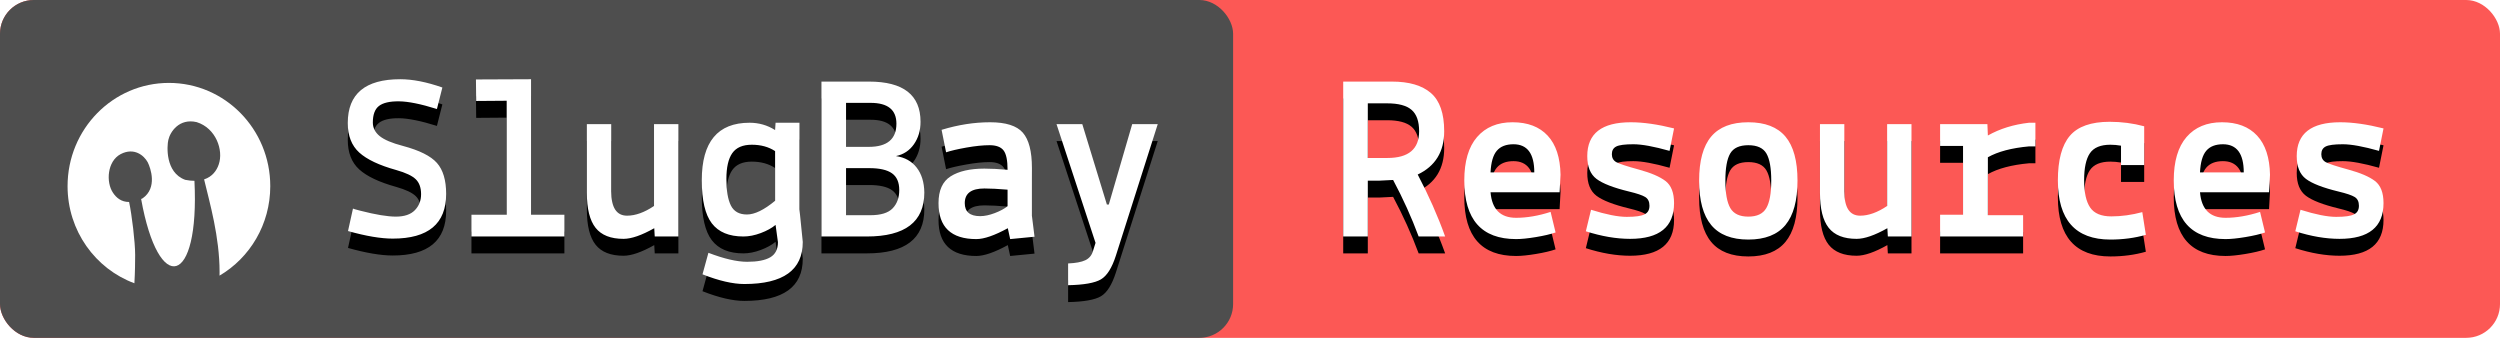<svg width="148" height="20" viewBox="0 0 148 20" version="1.1" xmlns="http://www.w3.org/2000/svg" xmlns:xlink="http://www.w3.org/1999/xlink">
    <!-- Made with love by SlugBay team -->
    <defs>
        <filter x="-50%" y="-50%" width="200%" height="200%" filterUnits="objectBoundingBox" id="filter-1">
            <feOffset dx="0" dy="1" in="SourceAlpha" result="shadowOffsetOuter1"></feOffset>
            <feColorMatrix values="0 0 0 0 0   0 0 0 0 0   0 0 0 0 0  0 0 0 0.5 0" type="matrix" in="shadowOffsetOuter1" result="shadowMatrixOuter1"></feColorMatrix>
            <feMerge>
                <feMergeNode in="shadowMatrixOuter1"></feMergeNode>
                <feMergeNode in="SourceGraphic"></feMergeNode>
            </feMerge>
        </filter>
        <path d="M20.588,7.28 C20.588,5.553 21.624,4.69 23.696,4.69 C24.424,4.69 25.255,4.853 26.188,5.18 L25.866,6.454 C24.914,6.155 24.165,6.004 23.619,5.999 C23.073,5.994 22.679,6.085 22.436,6.272 C22.193,6.459 22.072,6.785 22.072,7.252 C22.072,7.569 22.207,7.838 22.478,8.057 C22.749,8.276 23.206,8.47 23.85,8.638 C24.83,8.899 25.502,9.235 25.866,9.646 C26.23,10.057 26.412,10.668 26.412,11.48 C26.412,13.244 25.357,14.126 23.248,14.126 C22.548,14.126 21.666,13.977 20.602,13.678 L20.896,12.348 C20.896,12.357 21.041,12.399 21.33,12.474 C22.235,12.707 22.938,12.824 23.437,12.824 C23.936,12.824 24.31,12.698 24.557,12.446 C24.804,12.194 24.928,11.877 24.928,11.494 C24.928,11.111 24.823,10.817 24.613,10.612 C24.403,10.407 24.018,10.225 23.458,10.066 C22.45,9.786 21.72,9.441 21.267,9.03 C20.814,8.619 20.588,8.036 20.588,7.28 L20.588,7.28 Z M27.91,14 L27.91,12.712 L29.996,12.712 L29.996,5.964 L28.19,5.978 L28.176,4.704 L31.438,4.69 L31.438,12.712 L33.412,12.712 L33.412,14 L27.91,14 Z M38.76,14 L38.732,13.51 C37.985,13.93 37.379,14.14 36.912,14.14 C36.156,14.14 35.605,13.923 35.26,13.489 C34.915,13.055 34.742,12.362 34.742,11.41 L34.742,7.35 L36.184,7.35 L36.184,11.326 C36.184,12.287 36.497,12.768 37.122,12.768 C37.617,12.768 38.149,12.577 38.718,12.194 L38.718,7.35 L40.16,7.35 L40.16,14 L38.76,14 Z M47.328,12.39 L47.524,14.322 C47.524,15.983 46.371,16.814 44.066,16.814 C43.385,16.814 42.559,16.623 41.588,16.24 L41.938,14.966 C42.862,15.321 43.627,15.498 44.234,15.498 C44.841,15.498 45.296,15.409 45.599,15.232 C45.902,15.055 46.054,14.756 46.054,14.336 L45.914,13.314 C45.69,13.501 45.398,13.662 45.039,13.797 C44.68,13.932 44.337,14 44.01,14 C43.161,14 42.538,13.741 42.141,13.223 C41.744,12.705 41.546,11.853 41.546,10.668 C41.546,8.4 42.489,7.266 44.374,7.266 C44.925,7.266 45.429,7.411 45.886,7.7 L45.914,7.266 L47.328,7.266 L47.328,12.39 Z M43.352,9.065 C43.119,9.396 43.002,9.907 43.002,10.598 C43.002,11.289 43.091,11.811 43.268,12.166 C43.445,12.521 43.763,12.698 44.22,12.698 C44.677,12.698 45.233,12.427 45.886,11.886 L45.886,8.946 C45.503,8.694 45.044,8.568 44.507,8.568 C43.97,8.568 43.585,8.734 43.352,9.065 L43.352,9.065 Z M48.63,14 L48.63,4.83 L51.444,4.83 C53.479,4.83 54.496,5.623 54.496,7.21 C54.496,7.723 54.365,8.167 54.104,8.54 C53.843,8.913 53.488,9.147 53.04,9.24 C53.563,9.315 53.971,9.541 54.265,9.919 C54.559,10.297 54.711,10.789 54.72,11.396 C54.72,13.132 53.586,14 51.318,14 L48.63,14 Z M52.844,12.334 C53.105,12.063 53.236,11.702 53.236,11.249 C53.236,10.796 53.094,10.467 52.809,10.262 C52.524,10.057 52.074,9.954 51.458,9.954 L50.086,9.954 L50.086,12.74 L51.528,12.74 C52.144,12.74 52.583,12.605 52.844,12.334 L52.844,12.334 Z M53.068,7.322 C53.068,6.501 52.559,6.09 51.542,6.09 L50.086,6.09 L50.086,8.694 L51.43,8.694 C52.522,8.694 53.068,8.237 53.068,7.322 L53.068,7.322 Z M58.024,12.796 C58.285,12.796 58.575,12.735 58.892,12.614 C59.209,12.493 59.461,12.357 59.648,12.208 L59.648,11.228 C59.088,11.181 58.631,11.158 58.276,11.158 C57.501,11.158 57.114,11.447 57.114,12.026 C57.114,12.539 57.417,12.796 58.024,12.796 L58.024,12.796 Z M57.8,14.154 C56.307,14.154 55.56,13.445 55.56,12.026 C55.56,11.27 55.8,10.74 56.281,10.437 C56.762,10.134 57.427,9.982 58.276,9.982 C58.677,9.982 59.135,10.005 59.648,10.052 C59.648,9.492 59.569,9.109 59.41,8.904 C59.251,8.699 58.976,8.596 58.584,8.596 C58.192,8.596 57.735,8.643 57.212,8.736 C56.689,8.829 56.288,8.923 56.008,9.016 L55.742,7.686 C56.722,7.387 57.679,7.238 58.612,7.238 C59.545,7.238 60.192,7.443 60.551,7.854 C60.91,8.265 61.09,8.96 61.09,9.94 L61.09,12.782 L61.244,14.014 L59.802,14.154 L59.662,13.51 C58.878,13.939 58.257,14.154 57.8,14.154 L57.8,14.154 Z M62.546,7.35 L64.072,7.35 L65.528,12.11 L65.64,12.11 L67.026,7.35 L68.538,7.35 L66.06,15.134 C65.827,15.862 65.53,16.331 65.171,16.541 C64.812,16.751 64.165,16.865 63.232,16.884 L63.232,15.596 C63.68,15.577 64.018,15.514 64.247,15.407 C64.476,15.3 64.627,15.12 64.702,14.868 L64.856,14.378 L62.546,7.35 Z" id="path-2"></path>
        <filter x="-50%" y="-50%" width="200%" height="200%" filterUnits="objectBoundingBox" id="filter-3">
            <feOffset dx="0" dy="1" in="SourceAlpha" result="shadowOffsetOuter1"></feOffset>
            <feColorMatrix values="0 0 0 0 0   0 0 0 0 0   0 0 0 0 0  0 0 0 0.5 0" type="matrix" in="shadowOffsetOuter1"></feColorMatrix>
        </filter>
        <path d="M82.472,10.654 C81.968,10.682 81.688,10.696 81.632,10.696 L80.974,10.696 L80.974,14 L79.518,14 L79.518,4.83 L82.402,4.83 C83.419,4.83 84.189,5.056 84.712,5.509 C85.235,5.962 85.496,6.715 85.496,7.77 C85.496,8.983 84.973,9.837 83.928,10.332 C84.572,11.555 85.113,12.777 85.552,14 L83.984,14 C83.564,12.871 83.06,11.755 82.472,10.654 L82.472,10.654 Z M82.122,6.118 L80.974,6.118 L80.974,9.352 L82.136,9.352 C83.387,9.352 84.012,8.825 84.012,7.77 C84.012,7.182 83.863,6.76 83.564,6.503 C83.265,6.246 82.785,6.118 82.122,6.118 L82.122,6.118 Z M87.442,8.113 C87.946,7.53 88.646,7.238 89.542,7.238 C90.438,7.238 91.131,7.502 91.621,8.029 C92.111,8.556 92.365,9.329 92.384,10.346 L92.328,11.382 L88.24,11.382 C88.324,12.39 88.828,12.894 89.752,12.894 C90.396,12.894 91.077,12.777 91.796,12.544 L92.09,13.762 C91.791,13.865 91.404,13.956 90.928,14.035 C90.452,14.114 90.06,14.154 89.752,14.154 C87.708,14.154 86.686,12.997 86.686,10.682 C86.686,9.553 86.938,8.696 87.442,8.113 L87.442,8.113 Z M89.598,8.54 C89.159,8.54 88.83,8.668 88.611,8.925 C88.392,9.182 88.268,9.609 88.24,10.206 L90.83,10.206 C90.83,9.095 90.419,8.54 89.598,8.54 L89.598,8.54 Z M93.882,13.692 L94.19,12.418 C95.077,12.698 95.781,12.838 96.304,12.838 C96.827,12.838 97.181,12.787 97.368,12.684 C97.555,12.591 97.648,12.423 97.648,12.18 C97.648,11.937 97.564,11.765 97.396,11.662 C97.228,11.559 96.911,11.452 96.444,11.34 C95.52,11.116 94.876,10.866 94.512,10.591 C94.148,10.316 93.966,9.865 93.966,9.24 C93.966,7.905 94.825,7.238 96.542,7.238 C97.279,7.238 98.133,7.359 99.104,7.602 L98.838,8.932 C97.914,8.671 97.2,8.54 96.696,8.54 C96.192,8.54 95.854,8.584 95.681,8.673 C95.508,8.762 95.422,8.913 95.422,9.128 C95.422,9.343 95.508,9.499 95.681,9.597 C95.854,9.695 96.299,9.842 97.018,10.038 C97.737,10.234 98.264,10.46 98.6,10.717 C98.936,10.974 99.104,11.41 99.104,12.026 C99.104,13.435 98.236,14.14 96.5,14.14 C95.688,14.14 94.815,13.991 93.882,13.692 L93.882,13.692 Z M103.5,7.238 C104.489,7.238 105.222,7.52 105.698,8.085 C106.174,8.65 106.412,9.52 106.412,10.696 C106.412,11.872 106.174,12.747 105.698,13.321 C105.222,13.895 104.489,14.182 103.5,14.182 C102.511,14.182 101.778,13.895 101.302,13.321 C100.826,12.747 100.588,11.872 100.588,10.696 C100.588,9.52 100.826,8.65 101.302,8.085 C101.778,7.52 102.511,7.238 103.5,7.238 L103.5,7.238 Z M102.142,10.696 C102.142,11.443 102.24,11.984 102.436,12.32 C102.632,12.656 102.987,12.824 103.5,12.824 C104.013,12.824 104.368,12.656 104.564,12.32 C104.76,11.984 104.858,11.443 104.858,10.696 C104.858,9.949 104.762,9.413 104.571,9.086 C104.38,8.759 104.023,8.596 103.5,8.596 C102.977,8.596 102.62,8.759 102.429,9.086 C102.238,9.413 102.142,9.949 102.142,10.696 L102.142,10.696 Z M111.76,14 L111.732,13.51 C110.985,13.93 110.379,14.14 109.912,14.14 C109.156,14.14 108.605,13.923 108.26,13.489 C107.915,13.055 107.742,12.362 107.742,11.41 L107.742,7.35 L109.184,7.35 L109.184,11.326 C109.184,12.287 109.497,12.768 110.122,12.768 C110.617,12.768 111.149,12.577 111.718,12.194 L111.718,7.35 L113.16,7.35 L113.16,14 L111.76,14 Z M114.854,14 L114.854,12.712 L116.212,12.712 L116.212,8.638 L114.854,8.638 L114.854,7.35 L117.654,7.35 L117.682,8.022 C118.391,7.621 119.203,7.369 120.118,7.266 L120.496,7.266 L120.496,8.666 L120.118,8.666 C119.091,8.759 118.279,8.974 117.682,9.31 L117.682,12.74 L119.768,12.74 L119.768,14 L114.854,14 Z M125.564,9.772 L125.564,8.624 C125.349,8.587 125.139,8.568 124.934,8.568 C124.355,8.568 123.952,8.736 123.723,9.072 C123.494,9.408 123.38,9.94 123.38,10.668 C123.38,11.396 123.499,11.935 123.737,12.285 C123.975,12.635 124.393,12.81 124.99,12.81 C125.587,12.81 126.199,12.726 126.824,12.558 L127.034,13.902 C126.381,14.089 125.681,14.182 124.934,14.182 C122.862,14.182 121.826,13.015 121.826,10.682 C121.826,9.478 122.062,8.598 122.533,8.043 C123.004,7.488 123.791,7.21 124.892,7.21 C125.601,7.21 126.283,7.299 126.936,7.476 L126.936,9.772 L125.564,9.772 Z M129.442,8.113 C129.946,7.53 130.646,7.238 131.542,7.238 C132.438,7.238 133.131,7.502 133.621,8.029 C134.111,8.556 134.365,9.329 134.384,10.346 L134.328,11.382 L130.24,11.382 C130.324,12.39 130.828,12.894 131.752,12.894 C132.396,12.894 133.077,12.777 133.796,12.544 L134.09,13.762 C133.791,13.865 133.404,13.956 132.928,14.035 C132.452,14.114 132.06,14.154 131.752,14.154 C129.708,14.154 128.686,12.997 128.686,10.682 C128.686,9.553 128.938,8.696 129.442,8.113 L129.442,8.113 Z M131.598,8.54 C131.159,8.54 130.83,8.668 130.611,8.925 C130.392,9.182 130.268,9.609 130.24,10.206 L132.83,10.206 C132.83,9.095 132.419,8.54 131.598,8.54 L131.598,8.54 Z M135.882,13.692 L136.19,12.418 C137.077,12.698 137.781,12.838 138.304,12.838 C138.827,12.838 139.181,12.787 139.368,12.684 C139.555,12.591 139.648,12.423 139.648,12.18 C139.648,11.937 139.564,11.765 139.396,11.662 C139.228,11.559 138.911,11.452 138.444,11.34 C137.52,11.116 136.876,10.866 136.512,10.591 C136.148,10.316 135.966,9.865 135.966,9.24 C135.966,7.905 136.825,7.238 138.542,7.238 C139.279,7.238 140.133,7.359 141.104,7.602 L140.838,8.932 C139.914,8.671 139.2,8.54 138.696,8.54 C138.192,8.54 137.854,8.584 137.681,8.673 C137.508,8.762 137.422,8.913 137.422,9.128 C137.422,9.343 137.508,9.499 137.681,9.597 C137.854,9.695 138.299,9.842 139.018,10.038 C139.737,10.234 140.264,10.46 140.6,10.717 C140.936,10.974 141.104,11.41 141.104,12.026 C141.104,13.435 140.236,14.14 138.5,14.14 C137.688,14.14 136.815,13.991 135.882,13.692 L135.882,13.692 Z" id="path-4"></path>
        <filter x="-50%" y="-50%" width="200%" height="200%" filterUnits="objectBoundingBox" id="filter-5">
            <feOffset dx="0" dy="1" in="SourceAlpha" result="shadowOffsetOuter1"></feOffset>
            <feColorMatrix values="0 0 0 0 0   0 0 0 0 0   0 0 0 0 0  0 0 0 0.5 0" type="matrix" in="shadowOffsetOuter1"></feColorMatrix>
        </filter>
    </defs>
    <g id="Page-1" stroke="none" stroke-width="1" fill="none" fill-rule="evenodd">
        <g id="slugbay-resources">
            <g id="resources">
                <rect id="Rectangle" fill="#FC5855" x="0" y="0" width="148" height="20" rx="2"></rect>
                <rect id="Rectangle-Copy" fill="#4E4E4E" x="0" y="0" width="73" height="20" rx="2"></rect>
                <g id="icon-copy" filter="url(#filter-1)" transform="translate(4, 3)" fill="#FFFFFF">
                    <path d="M4.355,7.781 C5.388,13.535 7.824,12.957 7.511,6.704 C7.345,6.704 7.164,6.686 6.965,6.646 C5.763,6.21 5.886,4.611 5.965,4.285 C6.073,3.801 6.611,2.99 7.641,3.229 C8.787,3.586 9.239,4.892 8.951,5.729 C8.829,6.1 8.565,6.462 8.083,6.62 C8.418,8.022 8.999,10.017 8.999,12.107 C8.999,12.178 8.998,12.248 8.996,12.318 C10.792,11.262 12,9.285 12,7.02 C12,3.644 9.314,0.908 6,0.908 C2.686,0.908 0,3.644 0,7.02 C0,9.665 1.649,11.917 3.956,12.769 C3.995,12.106 4.001,11.505 4.001,11.088 C4.001,10.322 3.806,8.727 3.643,7.957 C3.18,7.961 2.88,7.703 2.687,7.408 C2.27,6.791 2.338,5.547 3.146,5.122 C3.948,4.71 4.526,5.208 4.742,5.601 C4.921,5.952 5.327,7.122 4.446,7.738 C4.415,7.753 4.385,7.767 4.355,7.781 Z" id="Mascotte"></path>
                </g>
                <g id="SlugBay">
                    <use fill="black" fill-opacity="1" filter="url(#filter-3)" xlink:href="#path-2"></use>
                    <use fill="#FFFFFF" fill-rule="evenodd" xlink:href="#path-2"></use>
                </g>
                <g id="Resources">
                    <use fill="black" fill-opacity="1" filter="url(#filter-5)" xlink:href="#path-4"></use>
                    <use fill="#FFFFFF" fill-rule="evenodd" xlink:href="#path-4"></use>
                </g>
            </g>
        </g>
    </g>
</svg>